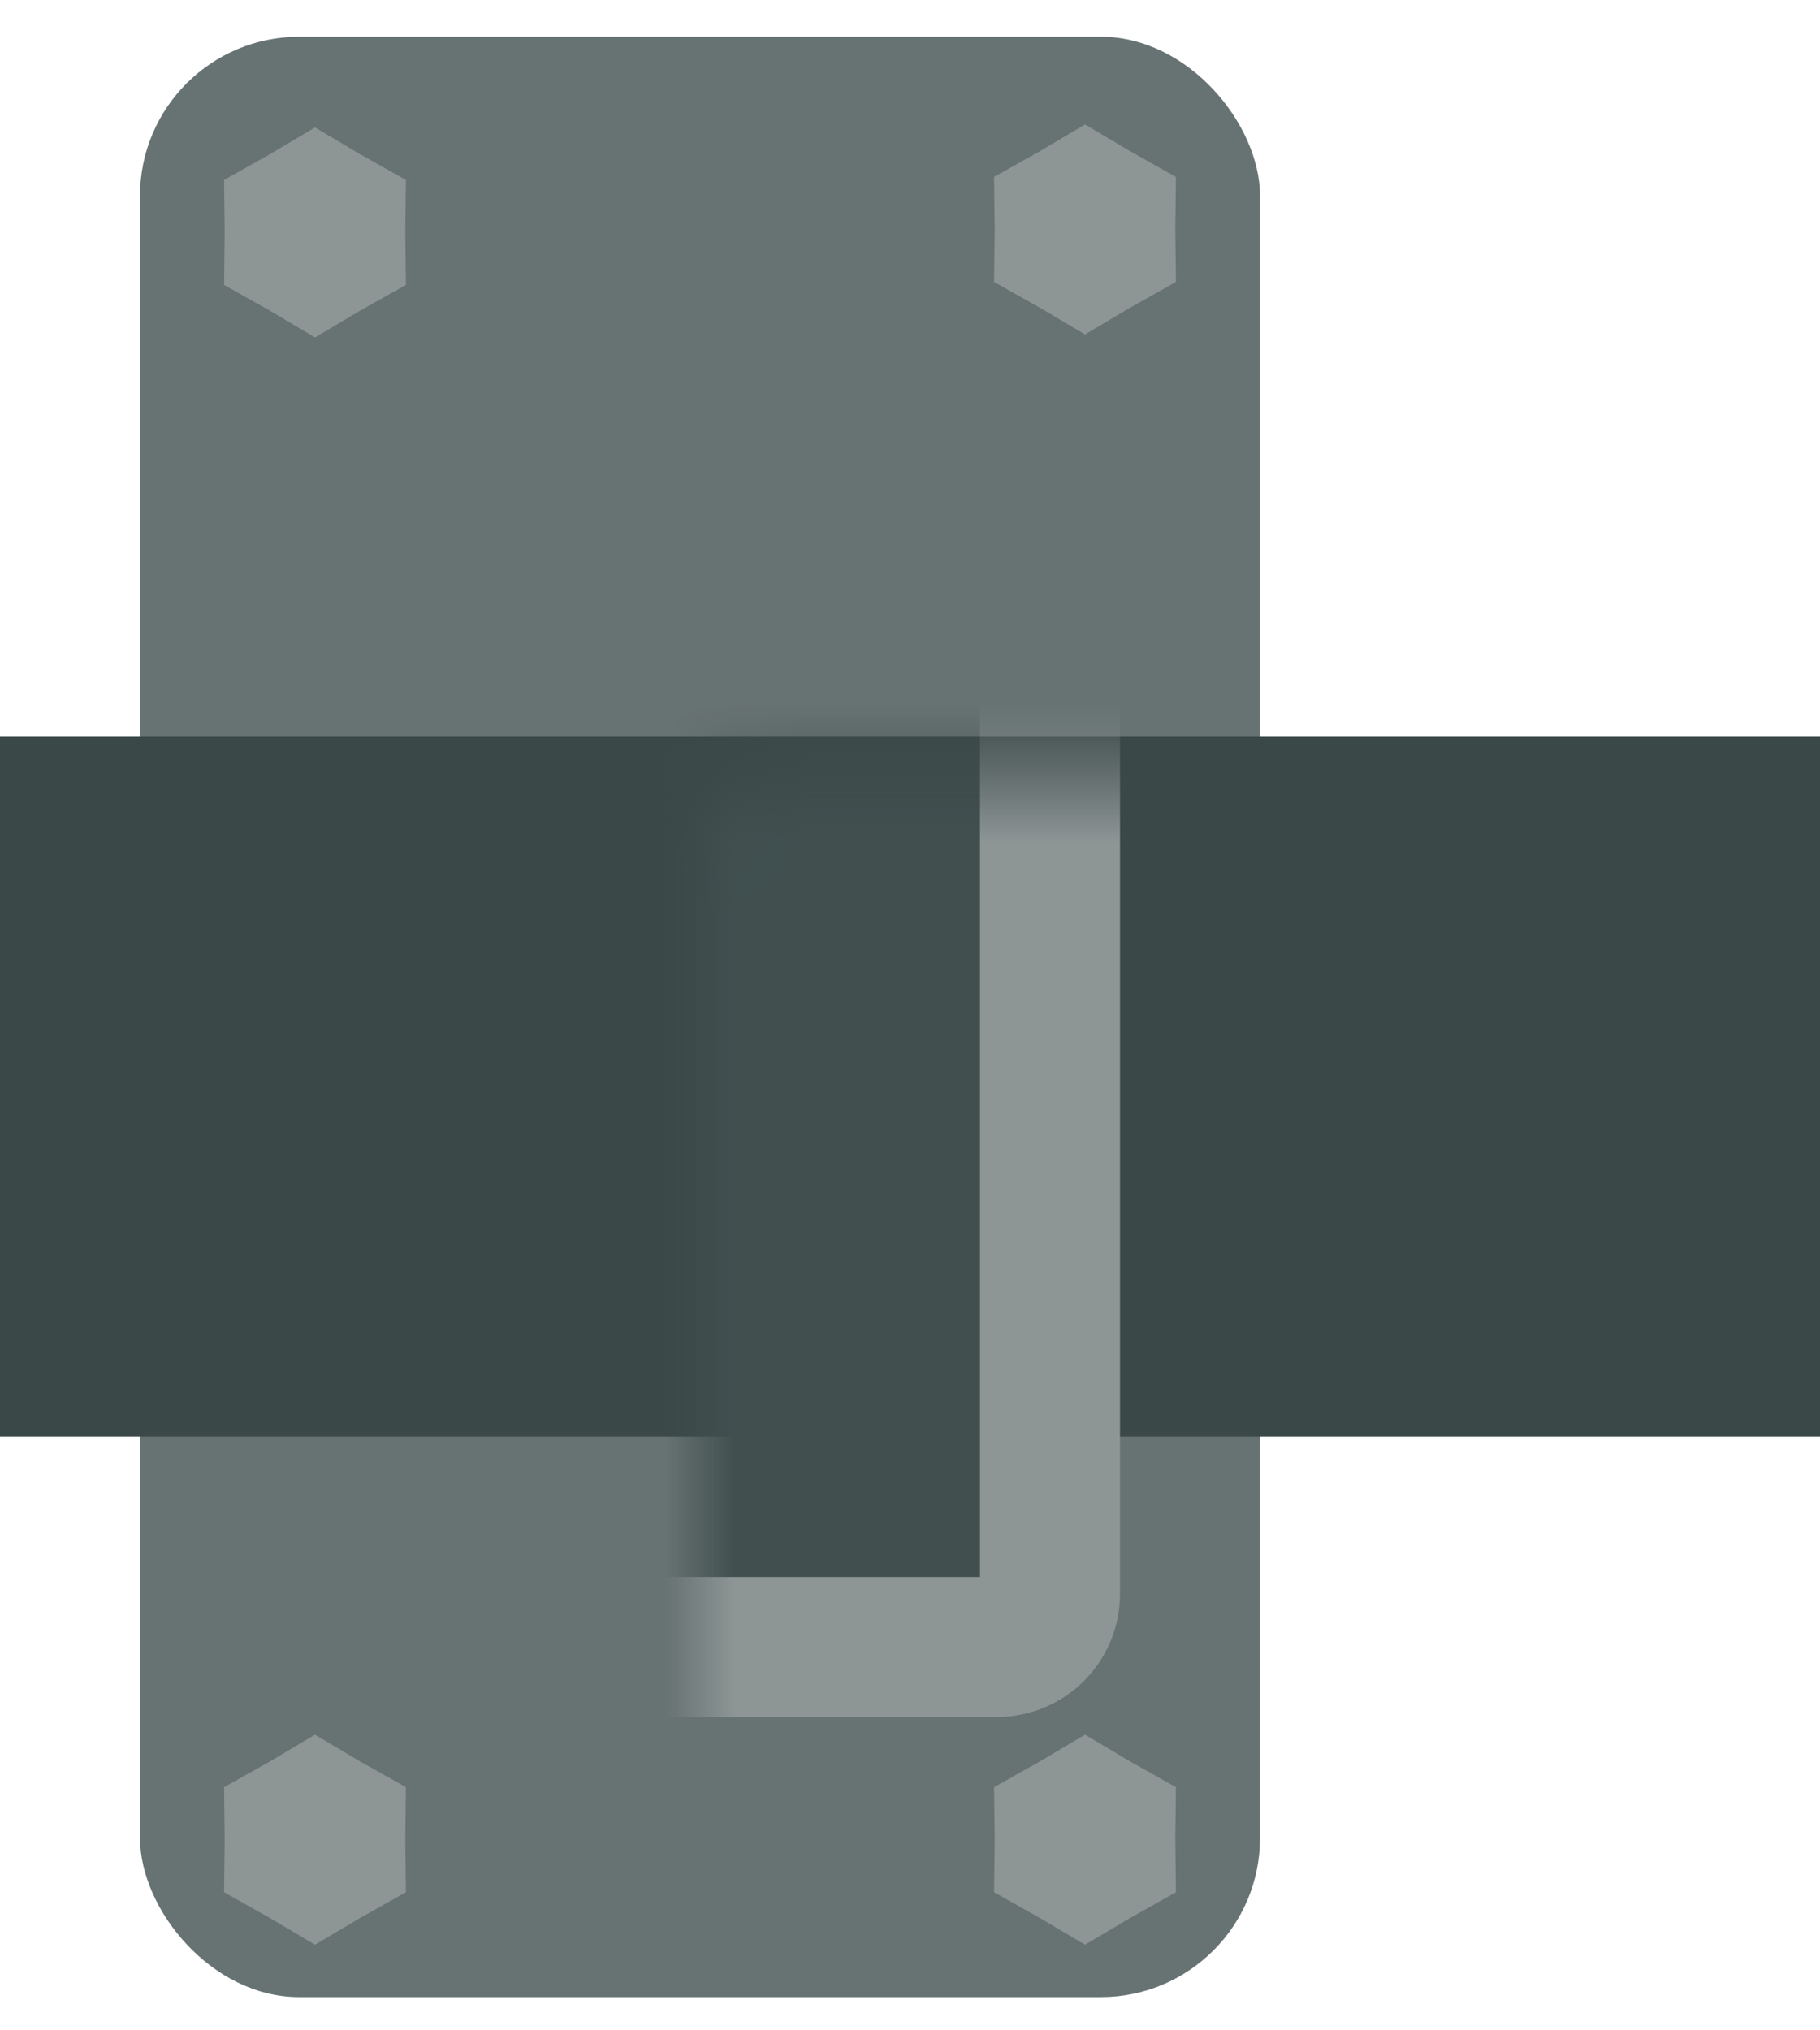 <svg width="26" height="29" viewBox="0 0 26 29" fill="none" xmlns="http://www.w3.org/2000/svg">
<rect x="2" y="0.525" width="16" height="28" rx="2.273" fill="#677272"/>
<path d="M4.5 1.82L5.145 2.203L5.799 2.57L5.79 3.32L5.799 4.07L5.145 4.437L4.5 4.82L3.855 4.437L3.201 4.07L3.21 3.32L3.201 2.57L3.855 2.203L4.5 1.82Z" fill="#8D9595"/>
<path d="M4.5 24.777L5.145 25.16L5.799 25.527L5.79 26.277L5.799 27.027L5.145 27.395L4.5 27.777L3.855 27.395L3.201 27.027L3.21 26.277L3.201 25.527L3.855 25.16L4.5 24.777Z" fill="#8D9595"/>
<path d="M15.5 1.777L16.145 2.16L16.799 2.527L16.79 3.277L16.799 4.027L16.145 4.395L15.5 4.777L14.855 4.395L14.201 4.027L14.21 3.277L14.201 2.527L14.855 2.16L15.5 1.777Z" fill="#8D9595"/>
<path d="M15.5 24.777L16.145 25.16L16.799 25.527L16.79 26.277L16.799 27.027L16.145 27.395L15.5 27.777L14.855 27.395L14.201 27.027L14.21 26.277L14.201 25.527L14.855 25.16L15.5 24.777Z" fill="#8D9595"/>
<path d="M0 10.525H26V20.525H0V10.525Z" fill="#3B4848"/>
<mask id="path-7-inside-1_392_14069" fill="white">
<rect x="5" y="5.525" width="10" height="18" rx="0.758"/>
</mask>
<rect x="5" y="5.525" width="10" height="18" rx="0.758" fill="#414F4F" stroke="#8D9595" stroke-width="2" mask="url(#path-7-inside-1_392_14069)"/>
</svg>
